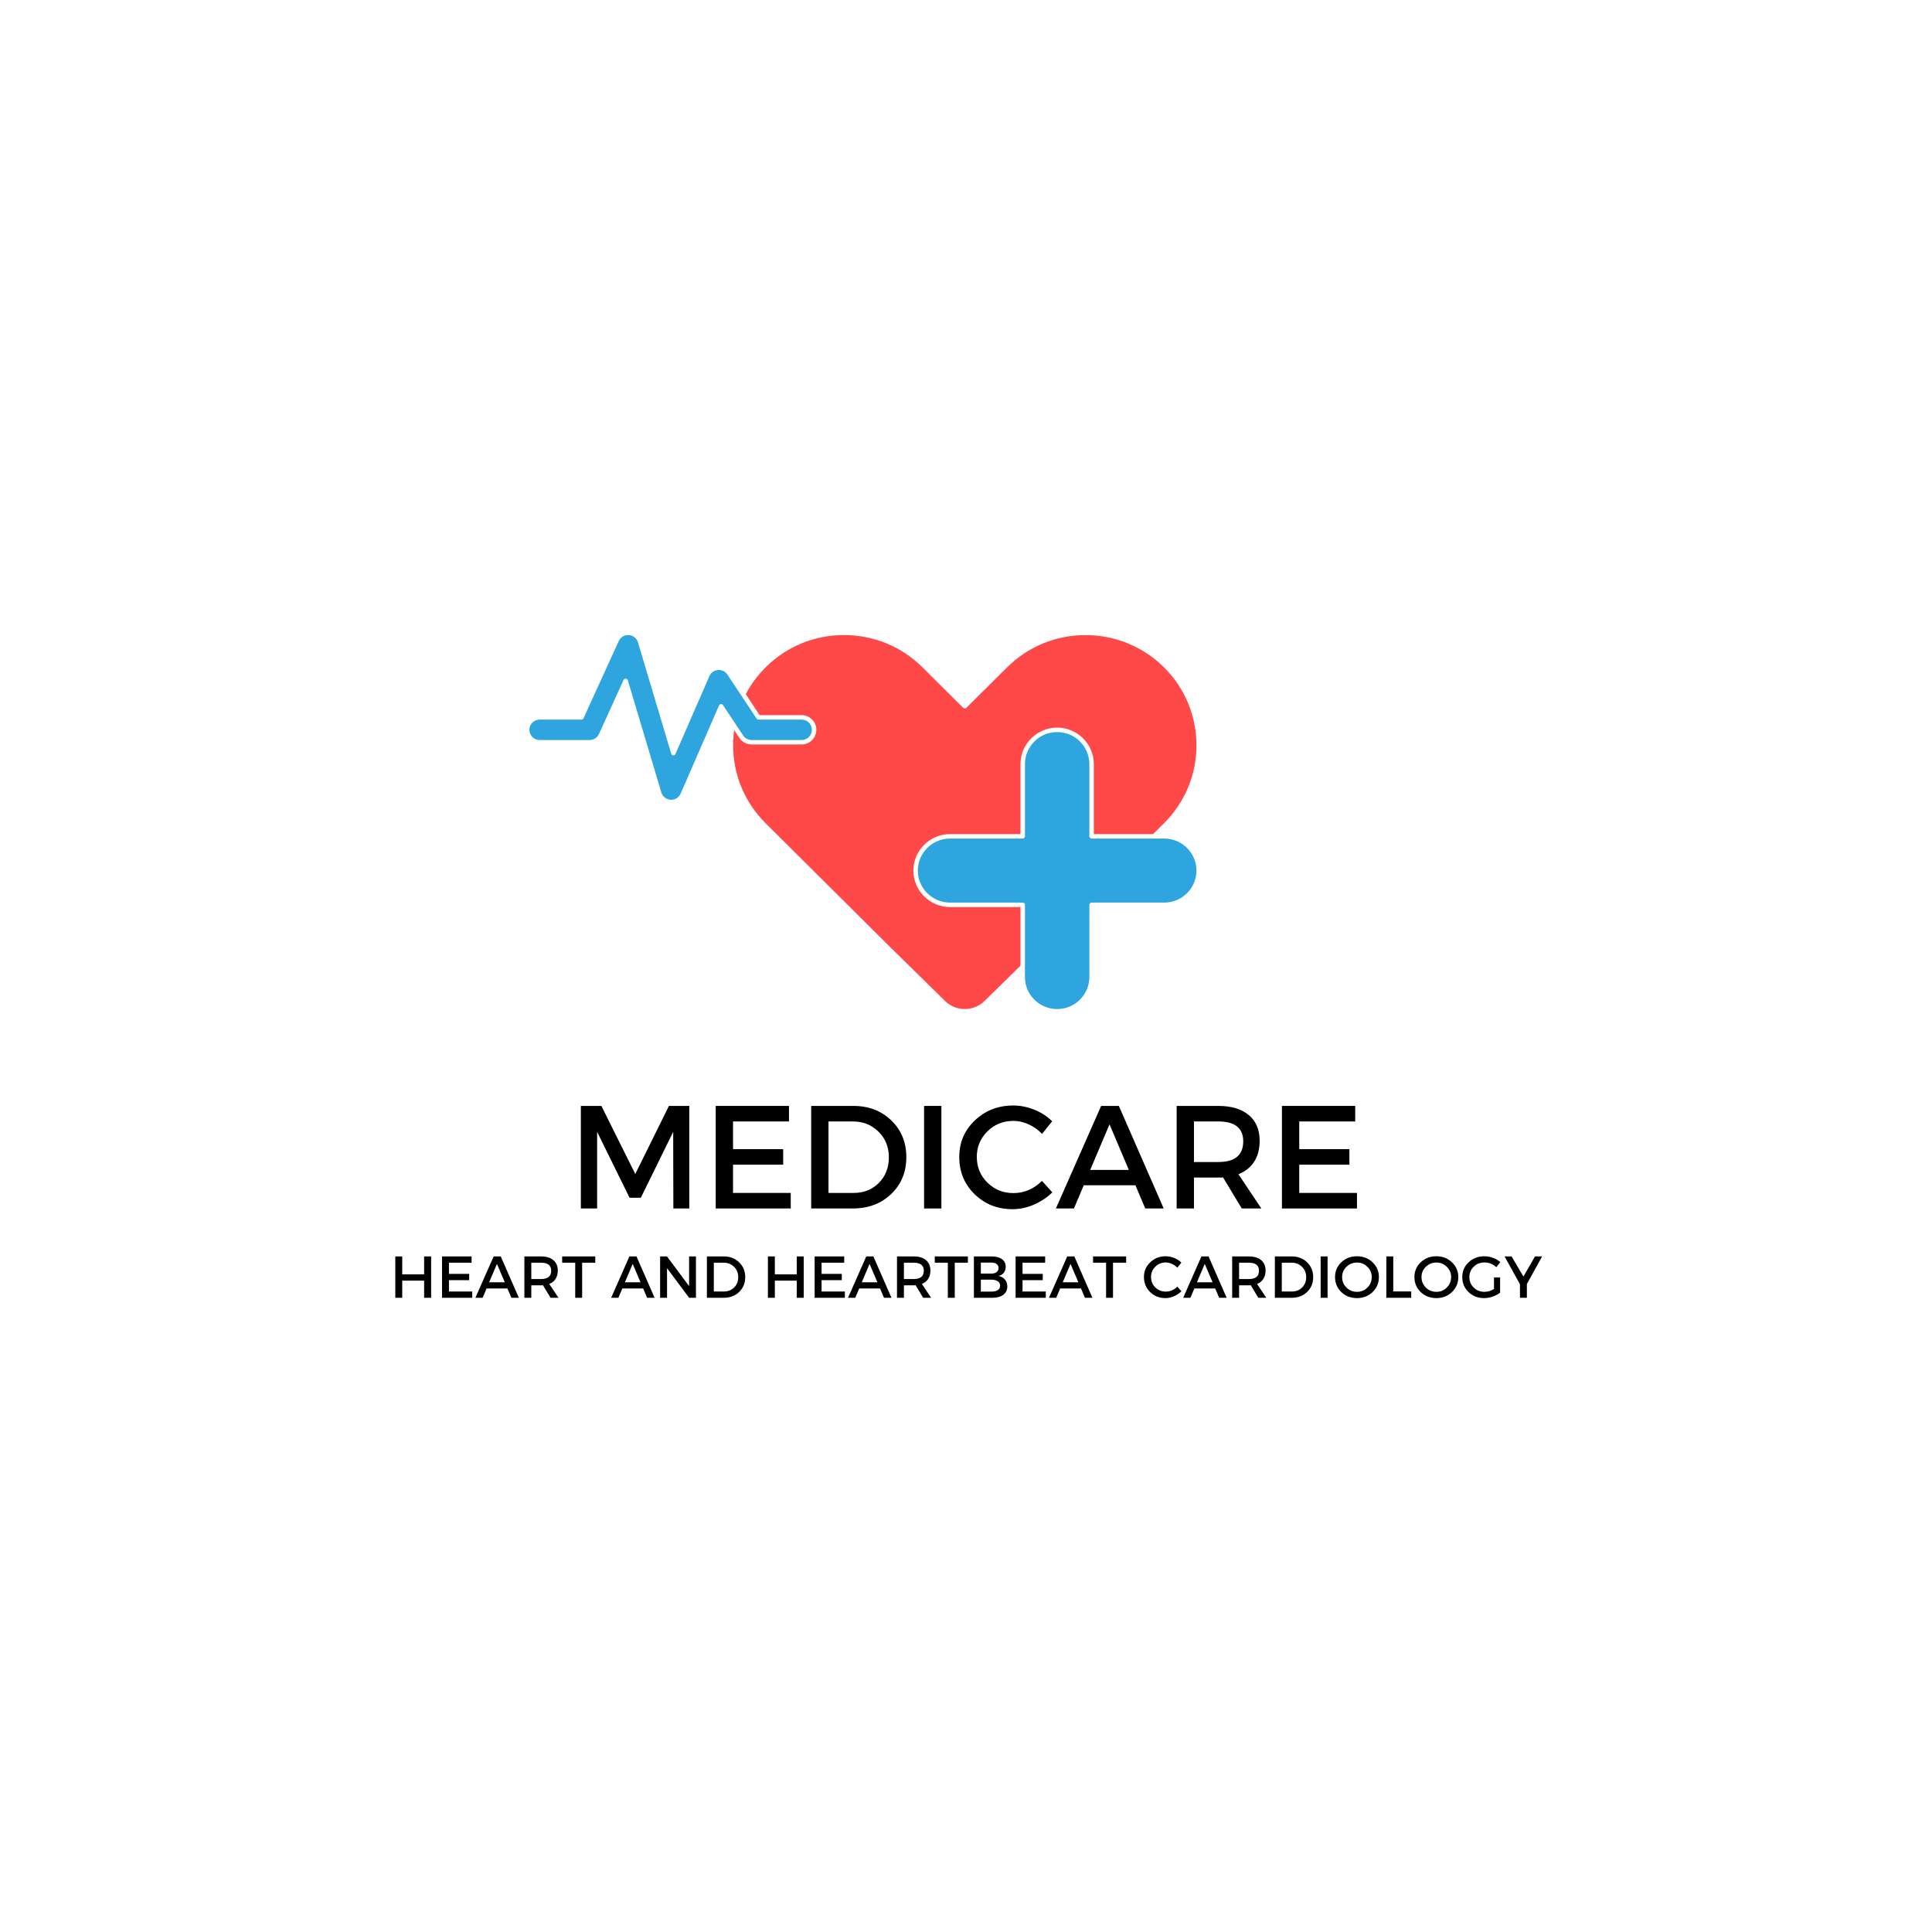 <svg xmlns="http://www.w3.org/2000/svg" xmlns:xlink="http://www.w3.org/1999/xlink" width="500" zoomAndPan="magnify" viewBox="0 0 375 375" height="500" preserveAspectRatio="xMidYMid meet" version="1.0"><defs><g/><clipPath id="id1"><path d="M 177 141 L 233 141 L 233 196.738 L 177 196.738 Z M 177 141 " clip-rule="nonzero"/></clipPath><clipPath id="id2"><path d="M 138 122 L 233 122 L 233 196.738 L 138 196.738 Z M 138 122 " clip-rule="nonzero"/></clipPath><clipPath id="id3"><path d="M 101.867 122 L 159 122 L 159 157 L 101.867 157 Z M 101.867 122 " clip-rule="nonzero"/></clipPath><clipPath id="id4"><path d="M 141 140 L 199 140 L 199 196.738 L 141 196.738 Z M 141 140 " clip-rule="nonzero"/></clipPath><clipPath id="id5"><path d="M 143 122 L 233.117 122 L 233.117 163 L 143 163 Z M 143 122 " clip-rule="nonzero"/></clipPath><clipPath id="id6"><path d="M 177 141 L 233.117 141 L 233.117 196.738 L 177 196.738 Z M 177 141 " clip-rule="nonzero"/></clipPath></defs><rect x="-37.5" width="450" fill="#ffffff" y="-37.5" height="450" fill-opacity="1"/><rect x="-37.5" width="450" fill="#ffffff" y="-37.5" height="450" fill-opacity="1"/><rect x="-37.5" width="450" fill="#ffffff" y="-37.5" height="450" fill-opacity="1"/><path fill="#2ea5df" d="M 130.281 155.758 C 130.23 155.758 130.18 155.754 130.129 155.75 C 129.074 155.688 128.164 154.969 127.863 153.965 L 121.422 132.391 L 116.727 142.688 C 116.32 143.582 115.422 144.16 114.434 144.16 L 104.75 144.16 C 103.363 144.16 102.23 143.035 102.23 141.656 C 102.23 140.277 103.363 139.152 104.75 139.152 L 112.812 139.152 L 119.621 124.211 C 120.031 123.316 120.93 122.742 121.918 122.742 C 121.973 122.742 122.027 122.742 122.086 122.746 C 123.133 122.82 124.031 123.535 124.328 124.531 L 130.719 145.934 L 137.211 131.035 C 137.461 130.461 137.914 130 138.488 129.742 C 138.75 129.629 139.023 129.559 139.301 129.531 C 139.379 129.527 139.453 129.523 139.527 129.523 C 140.371 129.523 141.156 129.945 141.625 130.648 L 147.262 139.152 L 155.586 139.152 C 156.977 139.152 158.105 140.277 158.105 141.656 C 158.105 143.035 156.977 144.16 155.586 144.16 L 145.902 144.16 C 145.055 144.16 144.27 143.738 143.801 143.035 L 139.98 137.273 L 132.59 154.246 C 132.191 155.164 131.281 155.758 130.281 155.758 " fill-opacity="1" fill-rule="nonzero"/><g clip-path="url(#id1)"><path fill="#2ea5df" d="M 205.191 196.379 C 201.457 196.379 198.422 193.359 198.422 189.645 L 198.422 175.711 L 184.406 175.711 C 180.672 175.711 177.633 172.691 177.633 168.977 C 177.633 165.266 180.672 162.246 184.406 162.246 L 198.422 162.246 L 198.422 148.309 C 198.422 144.598 201.457 141.574 205.191 141.574 C 208.926 141.574 211.965 144.598 211.965 148.309 L 211.965 162.246 L 225.98 162.246 C 229.715 162.246 232.754 165.266 232.754 168.977 C 232.754 172.691 229.715 175.711 225.98 175.711 L 211.965 175.711 L 211.965 189.645 C 211.965 193.359 208.926 196.379 205.191 196.379 " fill-opacity="1" fill-rule="nonzero"/></g><g clip-path="url(#id2)"><path fill="#ff4848" d="M 184.406 162.418 C 180.766 162.418 177.805 165.359 177.805 168.977 C 177.805 172.594 180.766 175.539 184.406 175.539 L 198.508 175.539 C 198.555 175.539 198.594 175.578 198.594 175.625 L 198.594 189.645 C 198.594 193.262 201.555 196.207 205.191 196.207 C 208.832 196.207 211.793 193.262 211.793 189.645 L 211.793 175.625 C 211.793 175.578 211.832 175.539 211.879 175.539 L 225.98 175.539 C 229.621 175.539 232.578 172.594 232.578 168.977 C 232.578 165.359 229.621 162.418 225.98 162.418 L 211.879 162.418 C 211.832 162.418 211.793 162.379 211.793 162.332 L 211.793 148.309 C 211.793 144.691 208.832 141.75 205.191 141.75 C 201.555 141.75 198.594 144.691 198.594 148.309 L 198.594 162.332 C 198.594 162.379 198.555 162.418 198.508 162.418 Z M 205.191 196.379 C 201.457 196.379 198.422 193.359 198.422 189.645 L 198.422 187.824 L 191.457 194.664 C 190.344 195.762 188.855 196.367 187.27 196.367 C 185.68 196.367 184.191 195.762 183.074 194.664 L 171.672 183.465 L 156.148 168.023 L 148.238 160.164 C 144.074 156.023 141.781 150.52 141.781 144.66 C 141.781 143.336 141.902 142.008 142.145 140.711 L 142.172 140.574 L 139.98 137.273 L 138.695 140.227 L 138.695 139.793 L 139.887 137.059 C 139.898 137.027 139.926 137.008 139.961 137.004 C 139.996 137.004 140.023 137.02 140.035 137.043 L 143.945 142.938 C 144.383 143.594 145.113 143.988 145.902 143.988 L 155.586 143.988 C 156.879 143.988 157.93 142.941 157.93 141.656 C 157.93 140.371 156.879 139.324 155.586 139.324 L 147.211 139.324 C 147.184 139.324 147.156 139.309 147.141 139.285 L 141.48 130.746 C 141.047 130.09 140.312 129.699 139.52 129.699 C 139.453 129.699 139.387 129.699 139.32 129.707 C 139.102 129.727 138.895 129.773 138.695 129.848 L 138.695 129.664 C 138.891 129.594 139.098 129.551 139.301 129.531 C 139.379 129.527 139.453 129.523 139.527 129.523 C 140.371 129.523 141.156 129.945 141.625 130.648 L 144.234 134.59 L 144.516 134.086 C 145.512 132.285 146.766 130.629 148.238 129.164 C 152.402 125.023 157.941 122.742 163.828 122.742 C 169.719 122.742 175.258 125.023 179.422 129.164 L 187.266 136.965 L 195.113 129.156 C 199.273 125.027 204.809 122.75 210.707 122.75 C 216.602 122.75 222.137 125.027 226.293 129.156 L 226.301 129.168 L 226.332 129.199 C 230.473 133.336 232.754 138.828 232.754 144.664 C 232.754 150.52 230.461 156.023 226.293 160.164 L 224.199 162.246 L 225.98 162.246 C 229.715 162.246 232.754 165.266 232.754 168.977 C 232.754 172.691 229.715 175.711 225.98 175.711 L 211.965 175.711 L 211.965 189.645 C 211.965 193.359 208.926 196.379 205.191 196.379 " fill-opacity="1" fill-rule="nonzero"/></g><g clip-path="url(#id3)"><path fill="#ffffff" d="M 155.586 143.641 L 145.902 143.641 C 145.23 143.641 144.605 143.305 144.238 142.75 L 140.328 136.855 C 140.242 136.723 140.086 136.648 139.93 136.66 C 139.77 136.676 139.629 136.773 139.566 136.922 L 138.348 139.723 L 132.113 154.039 C 131.797 154.766 131.074 155.238 130.281 155.238 C 130.238 155.238 130.199 155.234 130.16 155.234 C 129.324 155.184 128.602 154.613 128.363 153.816 L 121.855 132.02 C 121.805 131.848 121.648 131.727 121.469 131.715 C 121.461 131.711 121.449 131.711 121.441 131.711 C 121.27 131.711 121.113 131.809 121.043 131.965 L 116.254 142.477 C 115.93 143.184 115.215 143.641 114.434 143.641 L 104.75 143.641 C 103.648 143.641 102.754 142.75 102.754 141.656 C 102.754 140.562 103.648 139.672 104.75 139.672 L 112.867 139.672 C 113.039 139.672 113.191 139.57 113.262 139.418 L 120.098 124.426 C 120.441 123.676 121.223 123.211 122.055 123.266 C 122.883 123.32 123.594 123.891 123.828 124.68 L 130.289 146.312 C 130.344 146.484 130.496 146.609 130.68 146.617 C 130.859 146.629 131.031 146.523 131.105 146.359 L 137.691 131.242 C 137.836 130.906 138.062 130.629 138.348 130.422 C 138.633 130.215 138.98 130.082 139.348 130.051 C 140.086 129.988 140.789 130.328 141.188 130.938 L 146.852 139.477 C 146.93 139.594 147.066 139.672 147.211 139.672 L 155.586 139.672 C 156.688 139.672 157.582 140.562 157.582 141.656 C 157.582 142.75 156.688 143.641 155.586 143.641 Z M 155.586 138.809 L 147.449 138.809 L 144.754 134.742 L 144.211 133.918 L 141.914 130.461 C 141.336 129.59 140.332 129.098 139.273 129.191 C 138.949 129.215 138.637 129.301 138.348 129.43 C 137.703 129.715 137.18 130.234 136.895 130.898 L 130.781 144.926 L 124.664 124.434 C 124.324 123.301 123.301 122.484 122.113 122.402 C 122.047 122.398 121.98 122.395 121.918 122.395 C 120.793 122.395 119.77 123.051 119.305 124.07 L 112.586 138.809 L 104.75 138.809 C 103.172 138.809 101.887 140.082 101.887 141.656 C 101.887 143.227 103.172 144.504 104.75 144.504 L 114.434 144.504 C 115.555 144.504 116.582 143.848 117.043 142.832 L 121.355 133.379 L 127.531 154.062 C 127.875 155.207 128.906 156.023 130.109 156.098 C 130.164 156.098 130.223 156.102 130.281 156.102 C 131.422 156.102 132.453 155.426 132.91 154.383 L 138.348 141.895 L 140.047 137.996 L 141.805 140.648 L 142.508 141.715 L 143.512 143.223 C 144.043 144.023 144.938 144.504 145.902 144.504 L 155.586 144.504 C 157.164 144.504 158.453 143.227 158.453 141.656 C 158.453 140.082 157.164 138.809 155.586 138.809 " fill-opacity="1" fill-rule="nonzero"/></g><g clip-path="url(#id4)"><path fill="#ffffff" d="M 198.812 187.926 L 198.074 188.652 L 191.703 194.91 C 190.48 196.113 188.875 196.711 187.27 196.711 C 185.66 196.711 184.055 196.113 182.832 194.91 L 171.426 183.711 L 155.902 168.27 L 147.996 160.406 C 143.762 156.203 141.434 150.609 141.434 144.66 C 141.434 143.32 141.559 141.969 141.805 140.648 C 141.812 140.594 141.824 140.539 141.836 140.48 C 141.867 140.277 141.816 140.27 142.031 140.27 C 142.273 140.27 142.582 140.332 142.582 140.57 L 142.695 140.555 C 142.695 140.582 142.695 140.609 142.688 140.637 C 142.621 140.992 142.559 141.352 142.508 141.715 C 142.371 142.691 142.301 143.68 142.301 144.66 C 142.301 150.379 144.543 155.754 148.609 159.797 L 156.516 167.656 L 172.043 183.098 L 183.441 194.297 C 185.551 196.367 188.984 196.367 191.094 194.297 L 198.074 187.438 L 198.199 187.312 C 198.371 187.145 198.461 187.16 198.629 187.328 C 198.801 187.5 198.984 187.758 198.812 187.926 " fill-opacity="1" fill-rule="nonzero"/></g><g clip-path="url(#id5)"><path fill="#ffffff" d="M 233.102 144.664 C 233.102 150.609 230.77 156.203 226.539 160.406 L 225.039 161.898 L 224.297 162.637 C 224.215 162.719 224.105 162.59 223.992 162.59 C 223.883 162.59 223.77 162.719 223.684 162.637 C 223.516 162.469 223.516 162.195 223.684 162.023 L 223.812 161.898 L 225.926 159.797 C 229.992 155.758 232.23 150.383 232.23 144.664 C 232.23 138.945 229.992 133.57 225.926 129.527 C 225.914 129.516 225.902 129.504 225.891 129.492 C 217.496 121.184 203.867 121.195 195.484 129.523 L 187.57 137.391 C 187.402 137.559 187.125 137.559 186.957 137.391 L 179.051 129.527 C 174.984 125.484 169.578 123.262 163.828 123.262 C 158.082 123.262 152.676 125.484 148.609 129.527 C 147.055 131.07 145.762 132.824 144.754 134.742 C 144.715 134.812 144.676 134.887 144.641 134.961 C 144.527 135.172 144.473 135.004 144.258 134.895 C 144.043 134.785 143.754 134.781 143.863 134.566 C 143.973 134.352 144.09 134.137 144.211 133.918 C 145.223 132.09 146.496 130.41 147.996 128.918 C 152.227 124.711 157.848 122.398 163.828 122.398 C 169.812 122.398 175.438 124.711 179.664 128.918 L 187.266 136.473 L 194.867 128.914 C 203.602 120.238 217.809 120.238 226.539 128.914 C 226.555 128.926 226.566 128.941 226.578 128.953 C 230.785 133.156 233.102 138.734 233.102 144.664 " fill-opacity="1" fill-rule="nonzero"/></g><g clip-path="url(#id6)"><path fill="#ffffff" d="M 225.98 175.191 L 211.879 175.191 C 211.641 175.191 211.445 175.387 211.445 175.625 L 211.445 189.645 C 211.445 193.07 208.641 195.859 205.191 195.859 C 201.746 195.859 198.941 193.07 198.941 189.645 L 198.941 175.625 C 198.941 175.387 198.746 175.191 198.508 175.191 L 184.406 175.191 C 180.961 175.191 178.152 172.406 178.152 168.977 C 178.152 165.551 180.961 162.762 184.406 162.762 L 198.508 162.762 C 198.746 162.762 198.941 162.566 198.941 162.328 L 198.941 148.309 C 198.941 144.883 201.746 142.094 205.191 142.094 C 208.641 142.094 211.445 144.883 211.445 148.309 L 211.445 162.328 C 211.445 162.566 211.641 162.762 211.879 162.762 L 225.98 162.762 C 229.426 162.762 232.23 165.551 232.23 168.977 C 232.23 172.406 229.426 175.191 225.98 175.191 Z M 225.98 161.898 L 212.312 161.898 L 212.312 148.309 C 212.312 144.406 209.121 141.23 205.191 141.23 C 201.266 141.23 198.074 144.406 198.074 148.309 L 198.074 161.898 L 184.406 161.898 C 180.48 161.898 177.285 165.074 177.285 168.977 C 177.285 172.883 180.48 176.059 184.406 176.059 L 198.074 176.059 L 198.074 189.645 C 198.074 193.551 201.266 196.727 205.191 196.727 C 209.121 196.727 212.312 193.551 212.312 189.645 L 212.312 176.059 L 225.98 176.059 C 229.906 176.059 233.102 172.883 233.102 168.977 C 233.102 165.074 229.906 161.898 225.98 161.898 " fill-opacity="1" fill-rule="nonzero"/></g><g fill="#000000" fill-opacity="1"><g transform="translate(110.135, 234.563)"><g><path d="M 23.656 0 L 20.562 0 L 20.531 -14.875 L 14.25 -2.078 L 12.062 -2.078 L 5.766 -14.875 L 5.766 0 L 2.609 0 L 2.609 -19.906 L 6.594 -19.906 L 13.172 -6.688 L 19.703 -19.906 L 23.656 -19.906 Z M 23.656 0 "/></g></g></g><g fill="#000000" fill-opacity="1"><g transform="translate(136.311, 234.563)"><g><path d="M 16.828 -16.891 L 5.969 -16.891 L 5.969 -11.516 L 15.703 -11.516 L 15.703 -8.5 L 5.969 -8.5 L 5.969 -3.016 L 17.172 -3.016 L 17.172 0 L 2.609 0 L 2.609 -19.906 L 16.828 -19.906 Z M 16.828 -16.891 "/></g></g></g><g fill="#000000" fill-opacity="1"><g transform="translate(154.841, 234.563)"><g><path d="M 2.609 -19.906 L 10.781 -19.906 C 13.758 -19.906 16.219 -18.969 18.156 -17.094 C 20.102 -15.219 21.078 -12.836 21.078 -9.953 C 21.078 -7.066 20.098 -4.688 18.141 -2.812 C 16.191 -0.938 13.707 0 10.688 0 L 2.609 0 Z M 5.969 -16.891 L 5.969 -3.016 L 10.859 -3.016 C 12.816 -3.016 14.441 -3.66 15.734 -4.953 C 17.035 -6.254 17.688 -7.91 17.688 -9.922 C 17.688 -11.93 17.016 -13.594 15.672 -14.906 C 14.336 -16.227 12.688 -16.891 10.719 -16.891 Z M 5.969 -16.891 "/></g></g></g><g fill="#000000" fill-opacity="1"><g transform="translate(176.754, 234.563)"><g><path d="M 5.969 0 L 2.609 0 L 2.609 -19.906 L 5.969 -19.906 Z M 5.969 0 "/></g></g></g><g fill="#000000" fill-opacity="1"><g transform="translate(185.223, 234.563)"><g><path d="M 11.438 -19.984 C 12.832 -19.984 14.195 -19.711 15.531 -19.172 C 16.875 -18.641 18.031 -17.891 19 -16.922 L 17.031 -14.469 C 16.312 -15.25 15.457 -15.863 14.469 -16.312 C 13.488 -16.77 12.492 -17 11.484 -17 C 9.492 -17 7.812 -16.32 6.438 -14.969 C 5.062 -13.613 4.375 -11.961 4.375 -10.016 C 4.375 -8.035 5.062 -6.367 6.438 -5.016 C 7.812 -3.66 9.492 -2.984 11.484 -2.984 C 13.555 -2.984 15.406 -3.77 17.031 -5.344 L 19.031 -3.125 C 18 -2.125 16.801 -1.328 15.438 -0.734 C 14.07 -0.148 12.695 0.141 11.312 0.141 C 8.395 0.141 5.941 -0.828 3.953 -2.766 C 1.961 -4.711 0.969 -7.117 0.969 -9.984 C 0.969 -12.805 1.977 -15.176 4 -17.094 C 6.02 -19.02 8.5 -19.984 11.438 -19.984 Z M 11.438 -19.984 "/></g></g></g><g fill="#000000" fill-opacity="1"><g transform="translate(204.919, 234.563)"><g><path d="M 15.469 -4.5 L 5.438 -4.5 L 3.531 0 L 0.031 0 L 8.812 -19.906 L 12.25 -19.906 L 20.953 0 L 17.375 0 Z M 14.188 -7.484 L 10.438 -16.328 L 6.688 -7.484 Z M 14.188 -7.484 "/></g></g></g><g fill="#000000" fill-opacity="1"><g transform="translate(225.78, 234.563)"><g><path d="M 15.25 0 L 11.609 -6.031 C 11.41 -6.008 11.102 -6 10.688 -6 L 5.969 -6 L 5.969 0 L 2.609 0 L 2.609 -19.906 L 10.688 -19.906 C 13.227 -19.906 15.203 -19.312 16.609 -18.125 C 18.016 -16.945 18.719 -15.273 18.719 -13.109 C 18.719 -11.516 18.359 -10.164 17.641 -9.062 C 16.93 -7.969 15.914 -7.164 14.594 -6.656 L 19.047 0 Z M 5.969 -9.016 L 10.688 -9.016 C 13.914 -9.016 15.531 -10.352 15.531 -13.031 C 15.531 -15.602 13.914 -16.891 10.688 -16.891 L 5.969 -16.891 Z M 5.969 -9.016 "/></g></g></g><g fill="#000000" fill-opacity="1"><g transform="translate(246.214, 234.563)"><g><path d="M 16.828 -16.891 L 5.969 -16.891 L 5.969 -11.516 L 15.703 -11.516 L 15.703 -8.5 L 5.969 -8.5 L 5.969 -3.016 L 17.172 -3.016 L 17.172 0 L 2.609 0 L 2.609 -19.906 L 16.828 -19.906 Z M 16.828 -16.891 "/></g></g></g><g fill="#000000" fill-opacity="1"><g transform="translate(75.666, 251.901)"><g><path d="M 8.016 0 L 6.656 0 L 6.656 -3.328 L 2.406 -3.328 L 2.406 0 L 1.062 0 L 1.062 -8.031 L 2.406 -8.031 L 2.406 -4.547 L 6.656 -4.547 L 6.656 -8.031 L 8.016 -8.031 Z M 8.016 0 "/></g></g></g><g fill="#000000" fill-opacity="1"><g transform="translate(84.736, 251.901)"><g><path d="M 6.797 -6.812 L 2.406 -6.812 L 2.406 -4.641 L 6.328 -4.641 L 6.328 -3.422 L 2.406 -3.422 L 2.406 -1.219 L 6.922 -1.219 L 6.922 0 L 1.062 0 L 1.062 -8.031 L 6.797 -8.031 Z M 6.797 -6.812 "/></g></g></g><g fill="#000000" fill-opacity="1"><g transform="translate(92.257, 251.901)"><g><path d="M 6.234 -1.812 L 2.188 -1.812 L 1.422 0 L 0.016 0 L 3.562 -8.031 L 4.938 -8.031 L 8.453 0 L 7 0 Z M 5.719 -3.016 L 4.203 -6.578 L 2.688 -3.016 Z M 5.719 -3.016 "/></g></g></g><g fill="#000000" fill-opacity="1"><g transform="translate(100.719, 251.901)"><g><path d="M 6.141 0 L 4.672 -2.438 C 4.598 -2.426 4.477 -2.422 4.312 -2.422 L 2.406 -2.422 L 2.406 0 L 1.062 0 L 1.062 -8.031 L 4.312 -8.031 C 5.332 -8.031 6.125 -7.789 6.688 -7.312 C 7.258 -6.832 7.547 -6.156 7.547 -5.281 C 7.547 -4.645 7.398 -4.102 7.109 -3.656 C 6.828 -3.219 6.422 -2.895 5.891 -2.688 L 7.688 0 Z M 2.406 -3.641 L 4.312 -3.641 C 5.613 -3.641 6.266 -4.176 6.266 -5.25 C 6.266 -6.289 5.613 -6.812 4.312 -6.812 L 2.406 -6.812 Z M 2.406 -3.641 "/></g></g></g><g fill="#000000" fill-opacity="1"><g transform="translate(109.008, 251.901)"><g><path d="M 6.531 -6.812 L 3.984 -6.812 L 3.984 0 L 2.641 0 L 2.641 -6.812 L 0.109 -6.812 L 0.109 -8.031 L 6.531 -8.031 Z M 6.531 -6.812 "/></g></g></g><g fill="#000000" fill-opacity="1"><g transform="translate(115.647, 251.901)"><g/></g></g><g fill="#000000" fill-opacity="1"><g transform="translate(118.605, 251.901)"><g><path d="M 6.234 -1.812 L 2.188 -1.812 L 1.422 0 L 0.016 0 L 3.562 -8.031 L 4.938 -8.031 L 8.453 0 L 7 0 Z M 5.719 -3.016 L 4.203 -6.578 L 2.688 -3.016 Z M 5.719 -3.016 "/></g></g></g><g fill="#000000" fill-opacity="1"><g transform="translate(127.067, 251.901)"><g><path d="M 8.016 0 L 6.688 0 L 2.406 -5.75 L 2.406 0 L 1.062 0 L 1.062 -8.031 L 2.391 -8.031 L 6.688 -2.266 L 6.688 -8.031 L 8.016 -8.031 Z M 8.016 0 "/></g></g></g><g fill="#000000" fill-opacity="1"><g transform="translate(136.147, 251.901)"><g><path d="M 1.062 -8.031 L 4.344 -8.031 C 5.539 -8.031 6.531 -7.648 7.312 -6.891 C 8.102 -6.129 8.5 -5.164 8.5 -4 C 8.5 -2.844 8.102 -1.883 7.312 -1.125 C 6.531 -0.375 5.531 0 4.312 0 L 1.062 0 Z M 2.406 -6.812 L 2.406 -1.219 L 4.375 -1.219 C 5.164 -1.219 5.82 -1.477 6.344 -2 C 6.875 -2.52 7.141 -3.188 7.141 -4 C 7.141 -4.812 6.867 -5.484 6.328 -6.016 C 5.785 -6.547 5.117 -6.812 4.328 -6.812 Z M 2.406 -6.812 "/></g></g></g><g fill="#000000" fill-opacity="1"><g transform="translate(145.033, 251.901)"><g/></g></g><g fill="#000000" fill-opacity="1"><g transform="translate(147.991, 251.901)"><g><path d="M 8.016 0 L 6.656 0 L 6.656 -3.328 L 2.406 -3.328 L 2.406 0 L 1.062 0 L 1.062 -8.031 L 2.406 -8.031 L 2.406 -4.547 L 6.656 -4.547 L 6.656 -8.031 L 8.016 -8.031 Z M 8.016 0 "/></g></g></g><g fill="#000000" fill-opacity="1"><g transform="translate(157.061, 251.901)"><g><path d="M 6.797 -6.812 L 2.406 -6.812 L 2.406 -4.641 L 6.328 -4.641 L 6.328 -3.422 L 2.406 -3.422 L 2.406 -1.219 L 6.922 -1.219 L 6.922 0 L 1.062 0 L 1.062 -8.031 L 6.797 -8.031 Z M 6.797 -6.812 "/></g></g></g><g fill="#000000" fill-opacity="1"><g transform="translate(164.582, 251.901)"><g><path d="M 6.234 -1.812 L 2.188 -1.812 L 1.422 0 L 0.016 0 L 3.562 -8.031 L 4.938 -8.031 L 8.453 0 L 7 0 Z M 5.719 -3.016 L 4.203 -6.578 L 2.688 -3.016 Z M 5.719 -3.016 "/></g></g></g><g fill="#000000" fill-opacity="1"><g transform="translate(173.044, 251.901)"><g><path d="M 6.141 0 L 4.672 -2.438 C 4.598 -2.426 4.477 -2.422 4.312 -2.422 L 2.406 -2.422 L 2.406 0 L 1.062 0 L 1.062 -8.031 L 4.312 -8.031 C 5.332 -8.031 6.125 -7.789 6.688 -7.312 C 7.258 -6.832 7.547 -6.156 7.547 -5.281 C 7.547 -4.645 7.398 -4.102 7.109 -3.656 C 6.828 -3.219 6.422 -2.895 5.891 -2.688 L 7.688 0 Z M 2.406 -3.641 L 4.312 -3.641 C 5.613 -3.641 6.266 -4.176 6.266 -5.25 C 6.266 -6.289 5.613 -6.812 4.312 -6.812 L 2.406 -6.812 Z M 2.406 -3.641 "/></g></g></g><g fill="#000000" fill-opacity="1"><g transform="translate(181.334, 251.901)"><g><path d="M 6.531 -6.812 L 3.984 -6.812 L 3.984 0 L 2.641 0 L 2.641 -6.812 L 0.109 -6.812 L 0.109 -8.031 L 6.531 -8.031 Z M 6.531 -6.812 "/></g></g></g><g fill="#000000" fill-opacity="1"><g transform="translate(187.972, 251.901)"><g><path d="M 1.062 -8.031 L 4.547 -8.031 C 5.379 -8.031 6.035 -7.852 6.516 -7.5 C 6.992 -7.145 7.234 -6.648 7.234 -6.016 C 7.234 -5.566 7.109 -5.18 6.859 -4.859 C 6.609 -4.547 6.266 -4.336 5.828 -4.234 C 6.359 -4.141 6.773 -3.91 7.078 -3.547 C 7.391 -3.191 7.547 -2.742 7.547 -2.203 C 7.547 -1.516 7.285 -0.973 6.766 -0.578 C 6.242 -0.191 5.531 0 4.625 0 L 1.062 0 Z M 2.406 -6.828 L 2.406 -4.703 L 4.469 -4.703 C 4.895 -4.703 5.227 -4.797 5.469 -4.984 C 5.719 -5.18 5.844 -5.445 5.844 -5.781 C 5.844 -6.113 5.723 -6.367 5.484 -6.547 C 5.242 -6.734 4.906 -6.828 4.469 -6.828 Z M 2.406 -3.516 L 2.406 -1.203 L 4.469 -1.203 C 5.008 -1.203 5.426 -1.301 5.719 -1.5 C 6.008 -1.707 6.156 -2 6.156 -2.375 C 6.156 -2.727 6.004 -3.004 5.703 -3.203 C 5.41 -3.41 5 -3.516 4.469 -3.516 Z M 2.406 -3.516 "/></g></g></g><g fill="#000000" fill-opacity="1"><g transform="translate(196.067, 251.901)"><g><path d="M 6.797 -6.812 L 2.406 -6.812 L 2.406 -4.641 L 6.328 -4.641 L 6.328 -3.422 L 2.406 -3.422 L 2.406 -1.219 L 6.922 -1.219 L 6.922 0 L 1.062 0 L 1.062 -8.031 L 6.797 -8.031 Z M 6.797 -6.812 "/></g></g></g><g fill="#000000" fill-opacity="1"><g transform="translate(203.588, 251.901)"><g><path d="M 6.234 -1.812 L 2.188 -1.812 L 1.422 0 L 0.016 0 L 3.562 -8.031 L 4.938 -8.031 L 8.453 0 L 7 0 Z M 5.719 -3.016 L 4.203 -6.578 L 2.688 -3.016 Z M 5.719 -3.016 "/></g></g></g><g fill="#000000" fill-opacity="1"><g transform="translate(212.05, 251.901)"><g><path d="M 6.531 -6.812 L 3.984 -6.812 L 3.984 0 L 2.641 0 L 2.641 -6.812 L 0.109 -6.812 L 0.109 -8.031 L 6.531 -8.031 Z M 6.531 -6.812 "/></g></g></g><g fill="#000000" fill-opacity="1"><g transform="translate(218.689, 251.901)"><g/></g></g><g fill="#000000" fill-opacity="1"><g transform="translate(221.647, 251.901)"><g><path d="M 4.609 -8.062 C 5.172 -8.062 5.723 -7.953 6.266 -7.734 C 6.805 -7.516 7.27 -7.211 7.656 -6.828 L 6.875 -5.844 C 6.582 -6.156 6.234 -6.398 5.828 -6.578 C 5.43 -6.766 5.035 -6.859 4.641 -6.859 C 3.828 -6.859 3.145 -6.582 2.594 -6.031 C 2.039 -5.488 1.766 -4.82 1.766 -4.031 C 1.766 -3.238 2.039 -2.566 2.594 -2.016 C 3.145 -1.473 3.828 -1.203 4.641 -1.203 C 5.473 -1.203 6.219 -1.52 6.875 -2.156 L 7.672 -1.266 C 7.254 -0.859 6.77 -0.535 6.219 -0.297 C 5.676 -0.055 5.125 0.062 4.562 0.062 C 3.383 0.062 2.395 -0.328 1.594 -1.109 C 0.789 -1.898 0.391 -2.875 0.391 -4.031 C 0.391 -5.164 0.797 -6.117 1.609 -6.891 C 2.422 -7.672 3.422 -8.062 4.609 -8.062 Z M 4.609 -8.062 "/></g></g></g><g fill="#000000" fill-opacity="1"><g transform="translate(229.638, 251.901)"><g><path d="M 6.234 -1.812 L 2.188 -1.812 L 1.422 0 L 0.016 0 L 3.562 -8.031 L 4.938 -8.031 L 8.453 0 L 7 0 Z M 5.719 -3.016 L 4.203 -6.578 L 2.688 -3.016 Z M 5.719 -3.016 "/></g></g></g><g fill="#000000" fill-opacity="1"><g transform="translate(238.1, 251.901)"><g><path d="M 6.141 0 L 4.672 -2.438 C 4.598 -2.426 4.477 -2.422 4.312 -2.422 L 2.406 -2.422 L 2.406 0 L 1.062 0 L 1.062 -8.031 L 4.312 -8.031 C 5.332 -8.031 6.125 -7.789 6.688 -7.312 C 7.258 -6.832 7.547 -6.156 7.547 -5.281 C 7.547 -4.645 7.398 -4.102 7.109 -3.656 C 6.828 -3.219 6.422 -2.895 5.891 -2.688 L 7.688 0 Z M 2.406 -3.641 L 4.312 -3.641 C 5.613 -3.641 6.266 -4.176 6.266 -5.25 C 6.266 -6.289 5.613 -6.812 4.312 -6.812 L 2.406 -6.812 Z M 2.406 -3.641 "/></g></g></g><g fill="#000000" fill-opacity="1"><g transform="translate(246.39, 251.901)"><g><path d="M 1.062 -8.031 L 4.344 -8.031 C 5.539 -8.031 6.531 -7.648 7.312 -6.891 C 8.102 -6.129 8.5 -5.164 8.5 -4 C 8.5 -2.844 8.102 -1.883 7.312 -1.125 C 6.531 -0.375 5.531 0 4.312 0 L 1.062 0 Z M 2.406 -6.812 L 2.406 -1.219 L 4.375 -1.219 C 5.164 -1.219 5.82 -1.477 6.344 -2 C 6.875 -2.52 7.141 -3.188 7.141 -4 C 7.141 -4.812 6.867 -5.484 6.328 -6.016 C 5.785 -6.547 5.117 -6.812 4.328 -6.812 Z M 2.406 -6.812 "/></g></g></g><g fill="#000000" fill-opacity="1"><g transform="translate(255.275, 251.901)"><g><path d="M 2.406 0 L 1.062 0 L 1.062 -8.031 L 2.406 -8.031 Z M 2.406 0 "/></g></g></g><g fill="#000000" fill-opacity="1"><g transform="translate(258.738, 251.901)"><g><path d="M 1.609 -6.891 C 2.43 -7.672 3.441 -8.062 4.641 -8.062 C 5.848 -8.062 6.859 -7.672 7.672 -6.891 C 8.492 -6.117 8.906 -5.16 8.906 -4.016 C 8.906 -2.867 8.492 -1.898 7.672 -1.109 C 6.859 -0.328 5.848 0.062 4.641 0.062 C 3.441 0.062 2.43 -0.328 1.609 -1.109 C 0.797 -1.898 0.391 -2.867 0.391 -4.016 C 0.391 -5.16 0.797 -6.117 1.609 -6.891 Z M 4.656 -6.844 C 3.863 -6.844 3.18 -6.566 2.609 -6.016 C 2.047 -5.473 1.766 -4.805 1.766 -4.016 C 1.766 -3.223 2.047 -2.547 2.609 -1.984 C 3.18 -1.43 3.863 -1.156 4.656 -1.156 C 5.445 -1.156 6.117 -1.43 6.672 -1.984 C 7.234 -2.547 7.516 -3.223 7.516 -4.016 C 7.516 -4.805 7.234 -5.473 6.672 -6.016 C 6.117 -6.566 5.445 -6.844 4.656 -6.844 Z M 4.656 -6.844 "/></g></g></g><g fill="#000000" fill-opacity="1"><g transform="translate(268.025, 251.901)"><g><path d="M 2.406 -1.234 L 5.891 -1.234 L 5.891 0 L 1.062 0 L 1.062 -8.031 L 2.406 -8.031 Z M 2.406 -1.234 "/></g></g></g><g fill="#000000" fill-opacity="1"><g transform="translate(274.148, 251.901)"><g><path d="M 1.609 -6.891 C 2.43 -7.672 3.441 -8.062 4.641 -8.062 C 5.848 -8.062 6.859 -7.672 7.672 -6.891 C 8.492 -6.117 8.906 -5.16 8.906 -4.016 C 8.906 -2.867 8.492 -1.898 7.672 -1.109 C 6.859 -0.328 5.848 0.062 4.641 0.062 C 3.441 0.062 2.43 -0.328 1.609 -1.109 C 0.797 -1.898 0.391 -2.867 0.391 -4.016 C 0.391 -5.16 0.797 -6.117 1.609 -6.891 Z M 4.656 -6.844 C 3.863 -6.844 3.18 -6.566 2.609 -6.016 C 2.047 -5.473 1.766 -4.805 1.766 -4.016 C 1.766 -3.223 2.047 -2.547 2.609 -1.984 C 3.18 -1.43 3.863 -1.156 4.656 -1.156 C 5.445 -1.156 6.117 -1.43 6.672 -1.984 C 7.234 -2.547 7.516 -3.223 7.516 -4.016 C 7.516 -4.805 7.234 -5.473 6.672 -6.016 C 6.117 -6.566 5.445 -6.844 4.656 -6.844 Z M 4.656 -6.844 "/></g></g></g><g fill="#000000" fill-opacity="1"><g transform="translate(283.435, 251.901)"><g><path d="M 6.547 -3.938 L 7.734 -3.938 L 7.734 -0.984 C 7.316 -0.672 6.828 -0.414 6.266 -0.219 C 5.703 -0.031 5.148 0.062 4.609 0.062 C 3.422 0.062 2.422 -0.328 1.609 -1.109 C 0.797 -1.898 0.391 -2.867 0.391 -4.016 C 0.391 -5.16 0.801 -6.117 1.625 -6.891 C 2.445 -7.672 3.469 -8.062 4.688 -8.062 C 5.258 -8.062 5.816 -7.957 6.359 -7.75 C 6.898 -7.551 7.375 -7.281 7.781 -6.938 L 7 -5.938 C 6.344 -6.551 5.57 -6.859 4.688 -6.859 C 3.875 -6.859 3.18 -6.582 2.609 -6.031 C 2.047 -5.477 1.766 -4.805 1.766 -4.016 C 1.766 -3.211 2.047 -2.535 2.609 -1.984 C 3.18 -1.43 3.879 -1.156 4.703 -1.156 C 5.316 -1.156 5.93 -1.336 6.547 -1.703 Z M 6.547 -3.938 "/></g></g></g><g fill="#000000" fill-opacity="1"><g transform="translate(292.023, 251.901)"><g><path d="M 4.344 -2.672 L 4.344 0 L 3 0 L 3 -2.625 L 0.016 -8.031 L 1.375 -8.031 L 3.672 -4.125 L 5.922 -8.031 L 7.297 -8.031 Z M 4.344 -2.672 "/></g></g></g></svg>